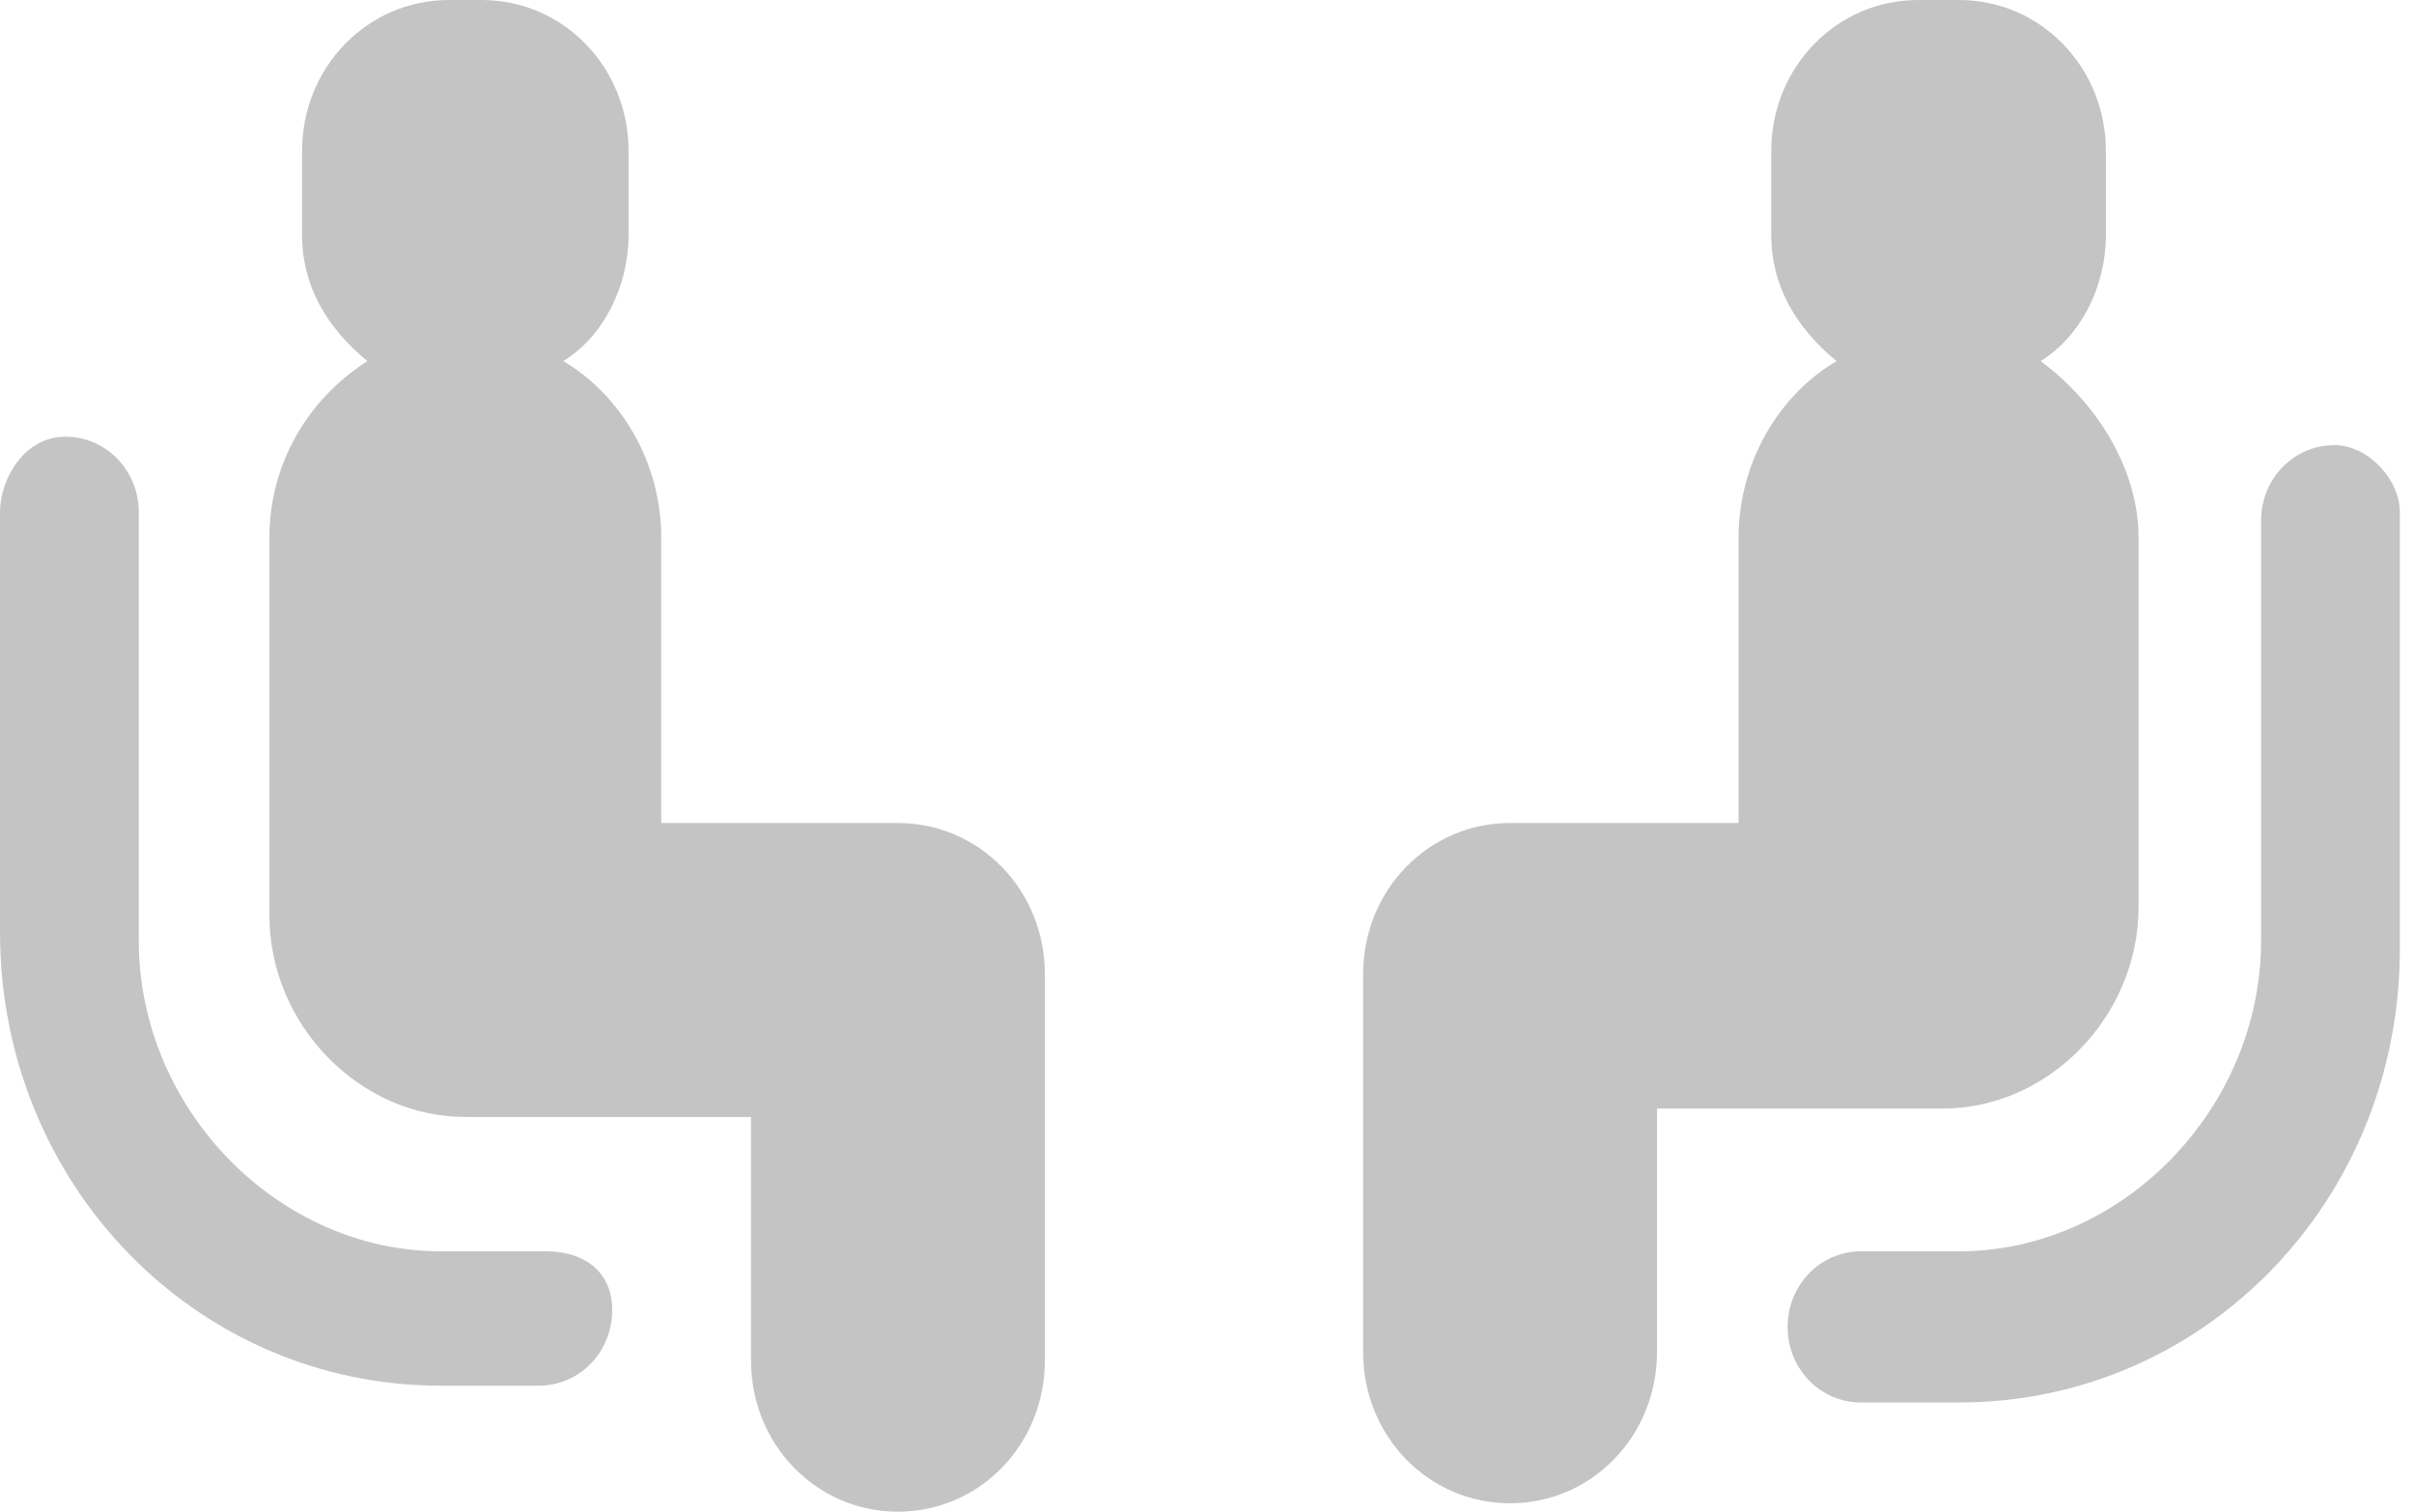 <svg width="99" height="62" viewBox="0 0 99 62" fill="none" xmlns="http://www.w3.org/2000/svg">
<path d="M42.851 39.956C42.851 36.511 40.173 33.756 36.825 33.756H27.117V22.044C27.117 18.944 25.444 16.189 23.1 14.811C24.774 13.778 25.778 11.711 25.778 9.644V6.2C25.778 2.756 23.1 0 19.753 0H18.413C15.066 0 12.388 2.756 12.388 6.2V9.644C12.388 11.711 13.392 13.433 15.066 14.811C12.388 16.533 11.049 19.289 11.049 22.044V37.544C11.049 42.022 14.731 45.811 19.083 45.811H30.8V55.8C30.8 59.244 33.478 62 36.825 62C40.173 62 42.851 59.244 42.851 55.8V39.956C42.851 40.3 42.851 40.3 42.851 39.956Z" fill="#C4C4C4"/>
<path d="M22.429 51.322H18.077C11.382 51.322 5.691 45.467 5.691 38.578V21.011C5.691 19.289 4.352 17.911 2.678 17.911C1.004 17.911 0 19.633 0 21.011V38.233C0 48.567 8.034 56.833 18.077 56.833H22.094C23.768 56.833 25.107 55.456 25.107 53.733C25.107 52.011 23.768 51.322 22.429 51.322Z" fill="#C4C4C4"/>
<path d="M83.687 14.811C85.361 13.778 86.365 11.711 86.365 9.644V6.2C86.365 2.756 83.687 0 80.34 0H78.666C75.318 0 72.64 2.756 72.64 6.2V9.644C72.64 11.711 73.645 13.433 75.318 14.811C72.975 16.189 71.301 18.944 71.301 22.044V33.755H61.928C58.58 33.755 55.902 36.511 55.902 39.956V55.456C55.902 58.9 58.58 61.656 61.928 61.656C65.276 61.656 67.954 58.9 67.954 55.456V45.467H79.67C84.022 45.467 87.704 41.678 87.704 37.2V22.044C87.704 19.289 86.031 16.533 83.687 14.811Z" fill="#C4C4C4"/>
<path d="M95.742 18.256C94.068 18.256 92.729 19.633 92.729 21.355V38.578C92.729 45.467 87.038 51.322 80.343 51.322H76.325C74.651 51.322 73.312 52.7 73.312 54.422C73.312 56.144 74.651 57.522 76.325 57.522H80.343C90.385 57.522 98.42 49.255 98.42 38.922V21.011C98.42 19.633 97.081 18.256 95.742 18.256Z" fill="#C4C4C4"/>
</svg>
